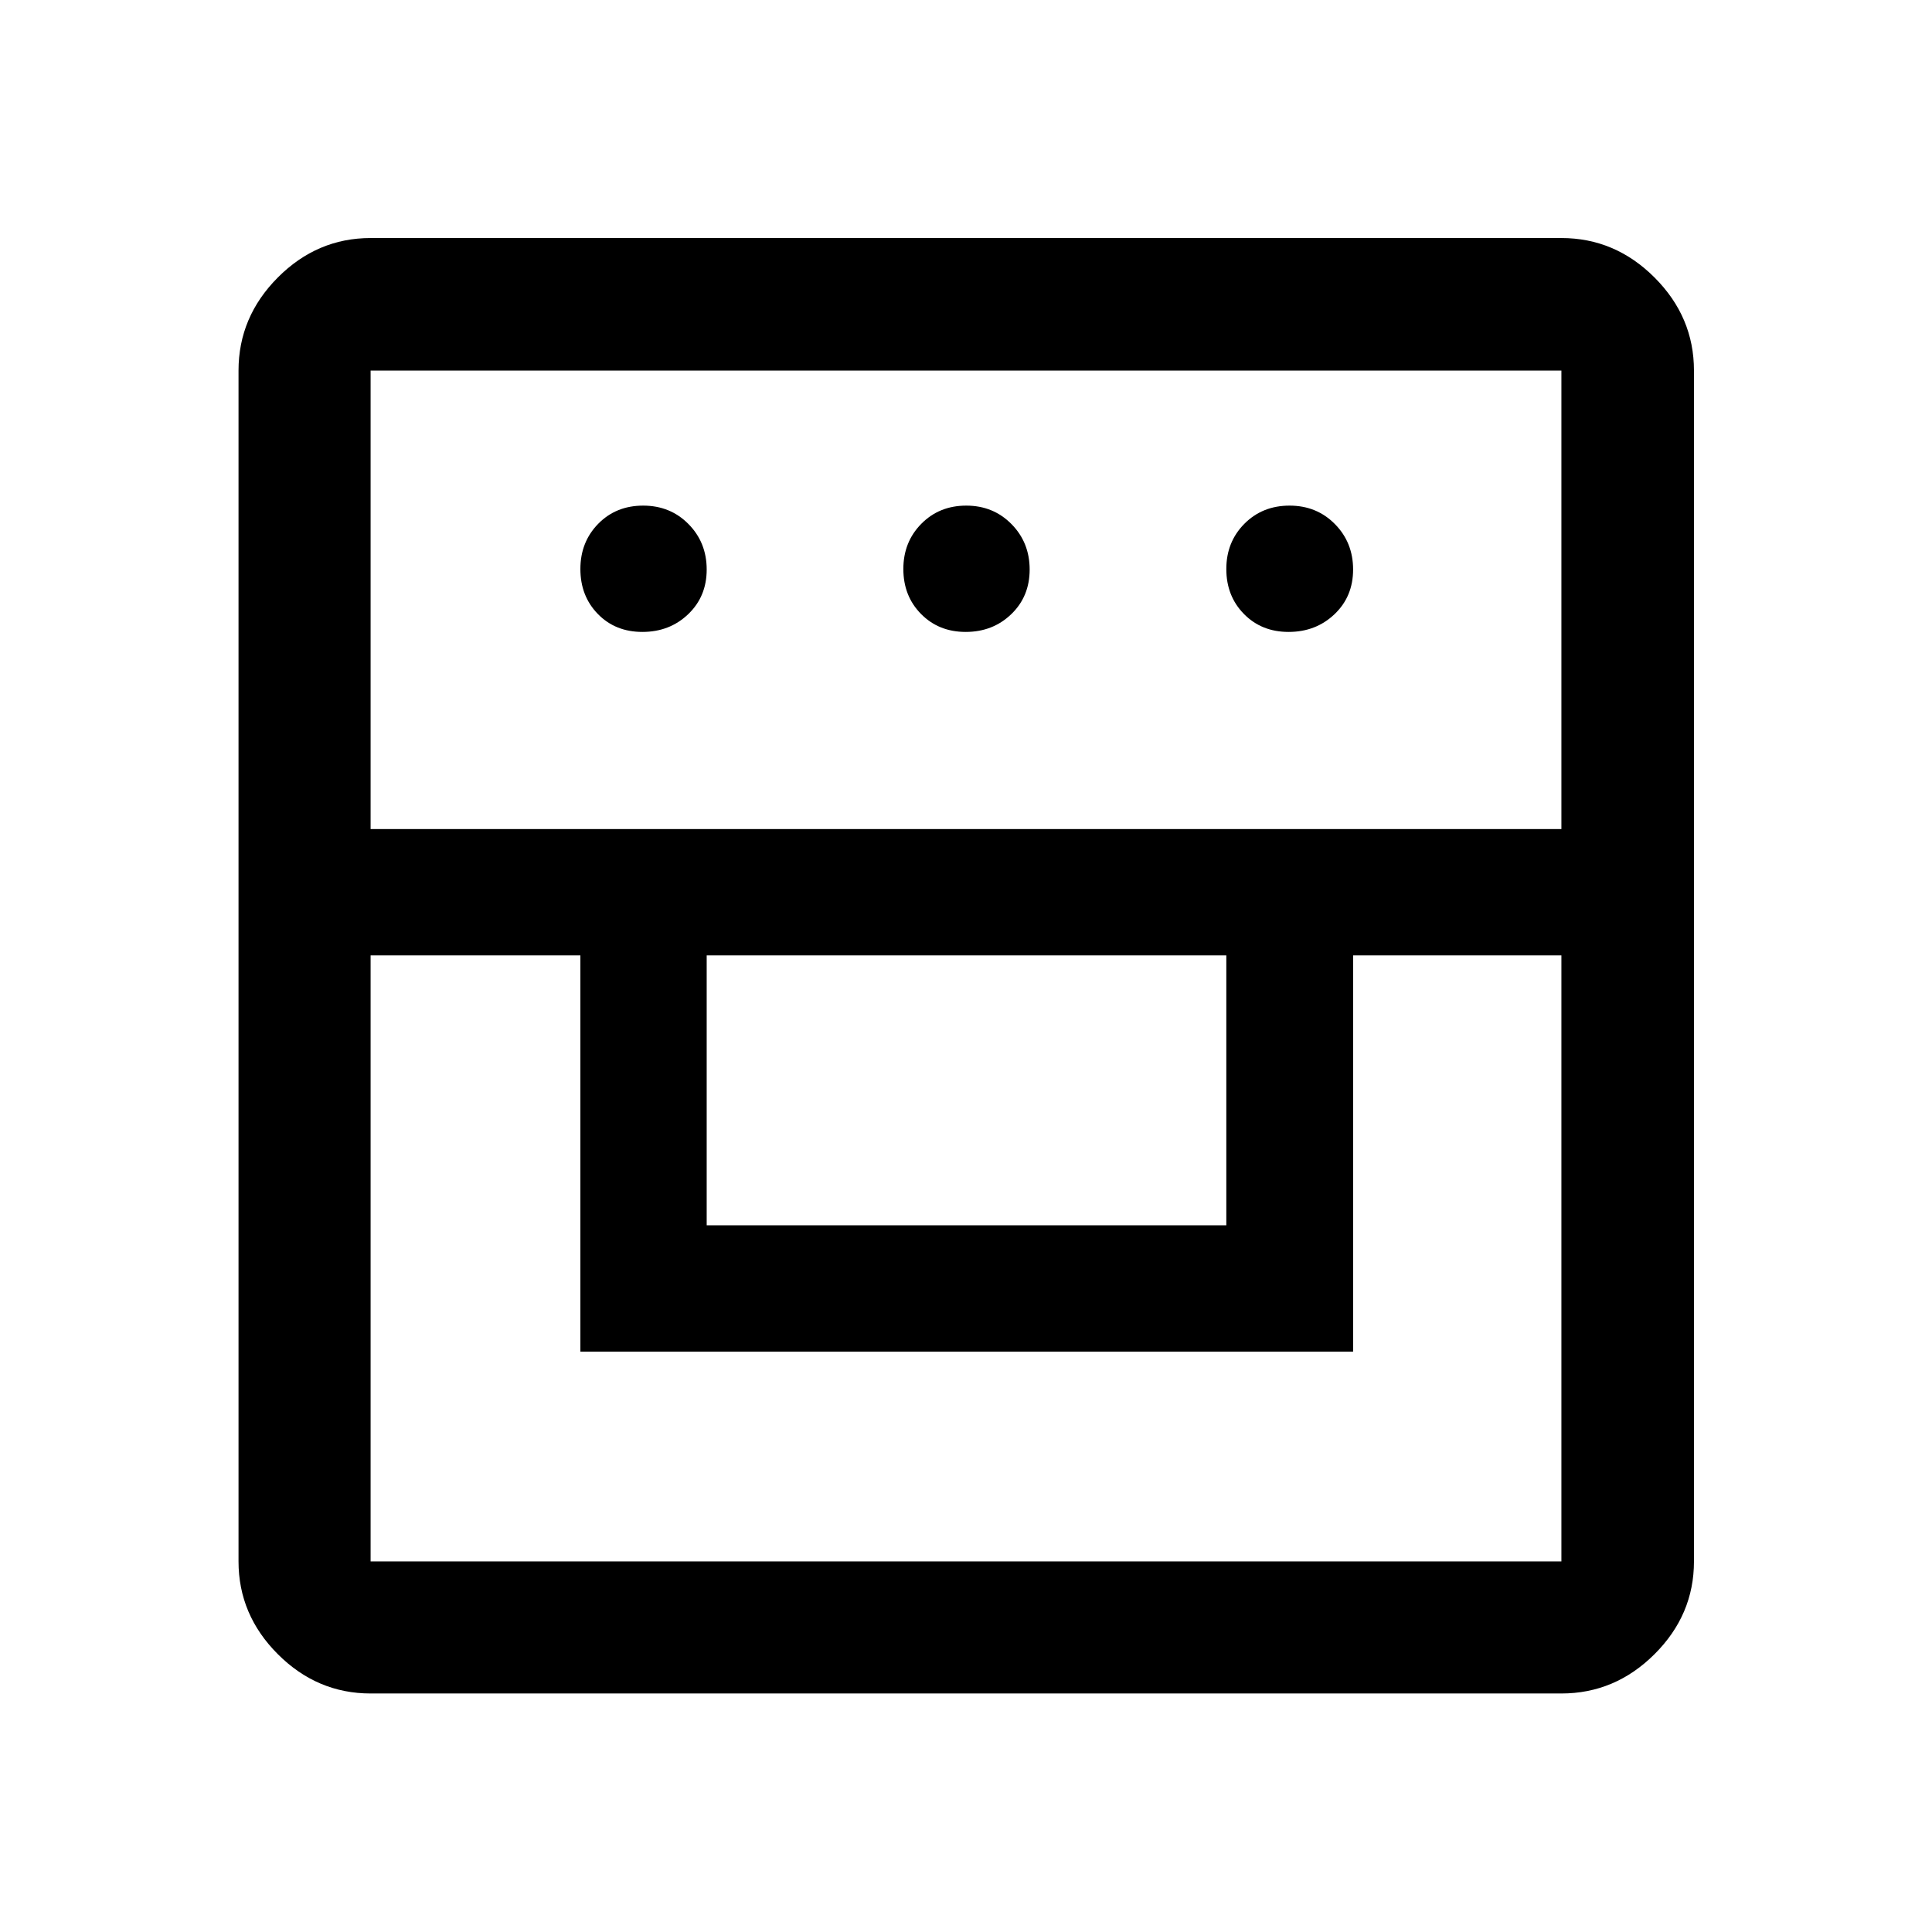<svg xmlns="http://www.w3.org/2000/svg" height="48" viewBox="0 -960 960 960" width="48"><path d="M184.15-118.52q-26.57 0-46.1-19.53t-19.53-46.1v-591.7q0-26.66 19.53-46.27 19.53-19.6 46.1-19.6h591.7q26.66 0 46.27 19.6 19.6 19.61 19.6 46.27v591.7q0 26.57-19.6 46.1-19.61 19.53-46.27 19.53h-591.7Zm0-366.76v301.13h591.7v-301.13h-103.5v196.89H288.39v-196.89H184.15Zm167 134.13h258.2v-134.13h-258.2v134.13Zm-167-196.89h591.7v-227.81h-591.7v227.81ZM319.23-646q-13.49 0-22.17-8.92-8.67-8.91-8.67-22.34 0-13.42 8.85-22.46 8.85-9.04 22.34-9.04t22.53 9.17q9.04 9.16 9.04 22.58 0 13.43-9.21 22.22-9.22 8.79-22.71 8.79Zm160.64 0q-13.42 0-22.21-8.92-8.79-8.91-8.79-22.34 0-13.42 8.92-22.46 8.91-9.04 22.34-9.04 13.42 0 22.46 9.17 9.04 9.16 9.04 22.58 0 13.43-9.17 22.22-9.16 8.79-22.59 8.79Zm160.43 0q-13.44 0-22.2-8.92-8.75-8.91-8.75-22.34 0-13.42 8.96-22.46 8.97-9.04 22.46-9.04t22.54 9.17q9.04 9.16 9.04 22.58 0 13.43-9.25 22.22T640.3-646Z"/></svg>